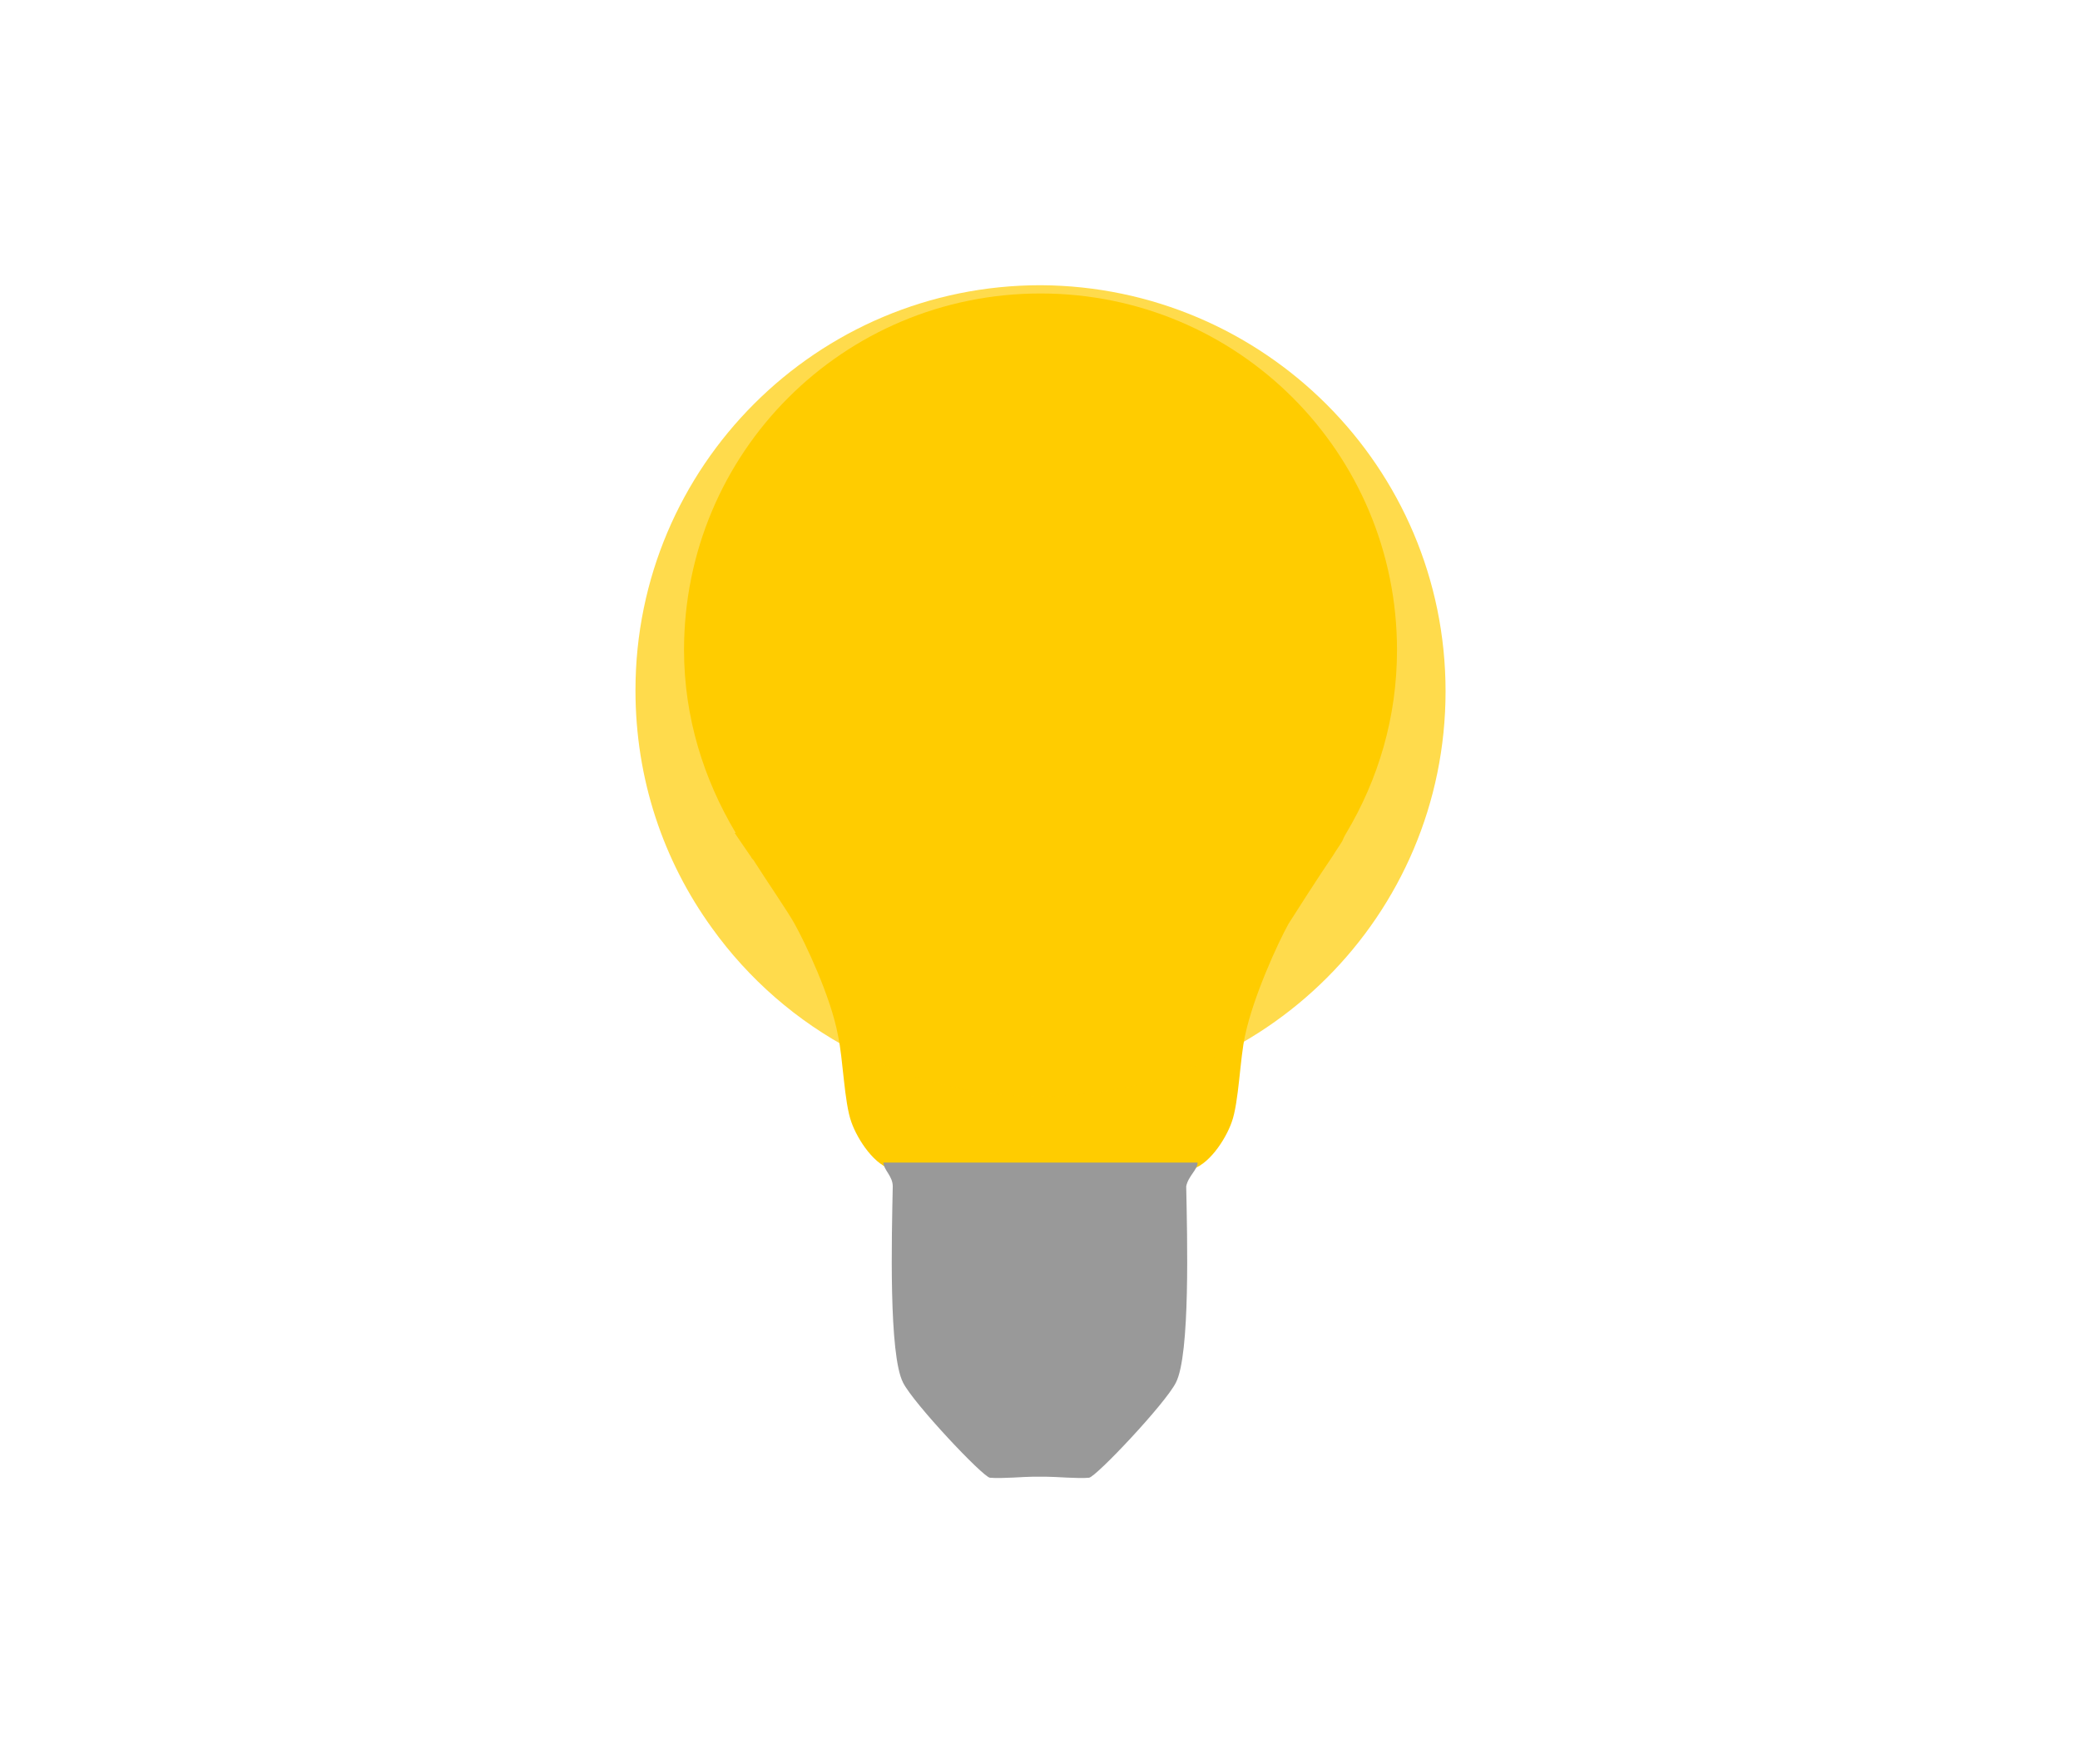 <svg version="1.1" id="MindsLogo" xmlns="http://www.w3.org/2000/svg" x="0px" y="0px" viewBox="0 0 201.3 170.7" xml:space="preserve"><style type="text/css">
	.st0{fill:#FFCC00;}
	.st1{opacity:0.7;filter:url(#glow);}
	.st2{fill:#999999;}
	.st3{filter:url(#glow);}
</style><filter height="200%" width="200%" x="-50%" y="-50%" id="glow"><feGaussianBlur stdDeviation="13"/></filter><g id="Smoother"><path id="Bulb" class="st0" d="M130.3 80.6L130.3 80.6c3.1-5.2 4.9-11.2 4.9-17.7 0-19.1-15.4-34.5-34.5-34.5 -19.1 0-34.5 15.4-34.5 34.5 0 6.5 1.9 12.5 5 17.7l-0.1 0c0 0 0.6 0.9 1.5 2.2 0.1 0.1 0.1 0.2 0.2 0.3 0 0 0.1 0.1 0.1 0.1 1.4 2.2 3.4 5.1 4 6.2 1 1.8 3.5 7 4.2 10.8 0.5 2.3 0.6 6.5 1.3 8.4 0.6 1.7 2.3 4.3 4.1 4.6 1.6 0.3 4.3 3.4 5.6 4.2 0.8 0.5 8.7 0.1 8.7 0.1s7.9 0.4 8.7-0.1c1.4-0.8 4-3.9 5.6-4.2 1.8-0.3 3.5-2.9 4.1-4.6 0.7-1.9 0.8-6.2 1.3-8.4 0.8-3.8 3.2-9 4.2-10.8 0.7-1.1 2.8-4.4 4.3-6.6 0.3-0.5 0.6-0.9 0.9-1.4C130.1 80.9 130.3 80.6 130.3 80.6z"/><g id="Glow" class="st1"><path id="XMLID_3_" class="st0" d="M139.9 66.9c0 21.7-17.6 39.2-39.2 39.2 -13.1 0-24.7-6.4-31.8-16.3 -4.7-6.5-7.4-14.4-7.4-23 0-21.7 17.6-39.2 39.2-39.2C122.3 27.7 139.9 45.2 139.9 66.9z"/></g><path id="Metal" class="st2" d="M115.9 112.5h-15.2H85.5c0 0.7 0.9 1.3 0.9 2.3 -0.1 4.9-0.4 16.3 1 19 1 2 7.7 9.1 8.4 9.2 1.2 0.1 3.3-0.1 4.2-0.1 0.1 0 0.6 0 0.6 0s0.5 0 0.6 0c1 0 3.1 0.2 4.2 0.1 0.7-0.1 7.4-7.2 8.4-9.2 1.4-2.7 1.1-14.1 1-19C115 113.8 115.9 113.2 115.9 112.5z"/></g></svg>